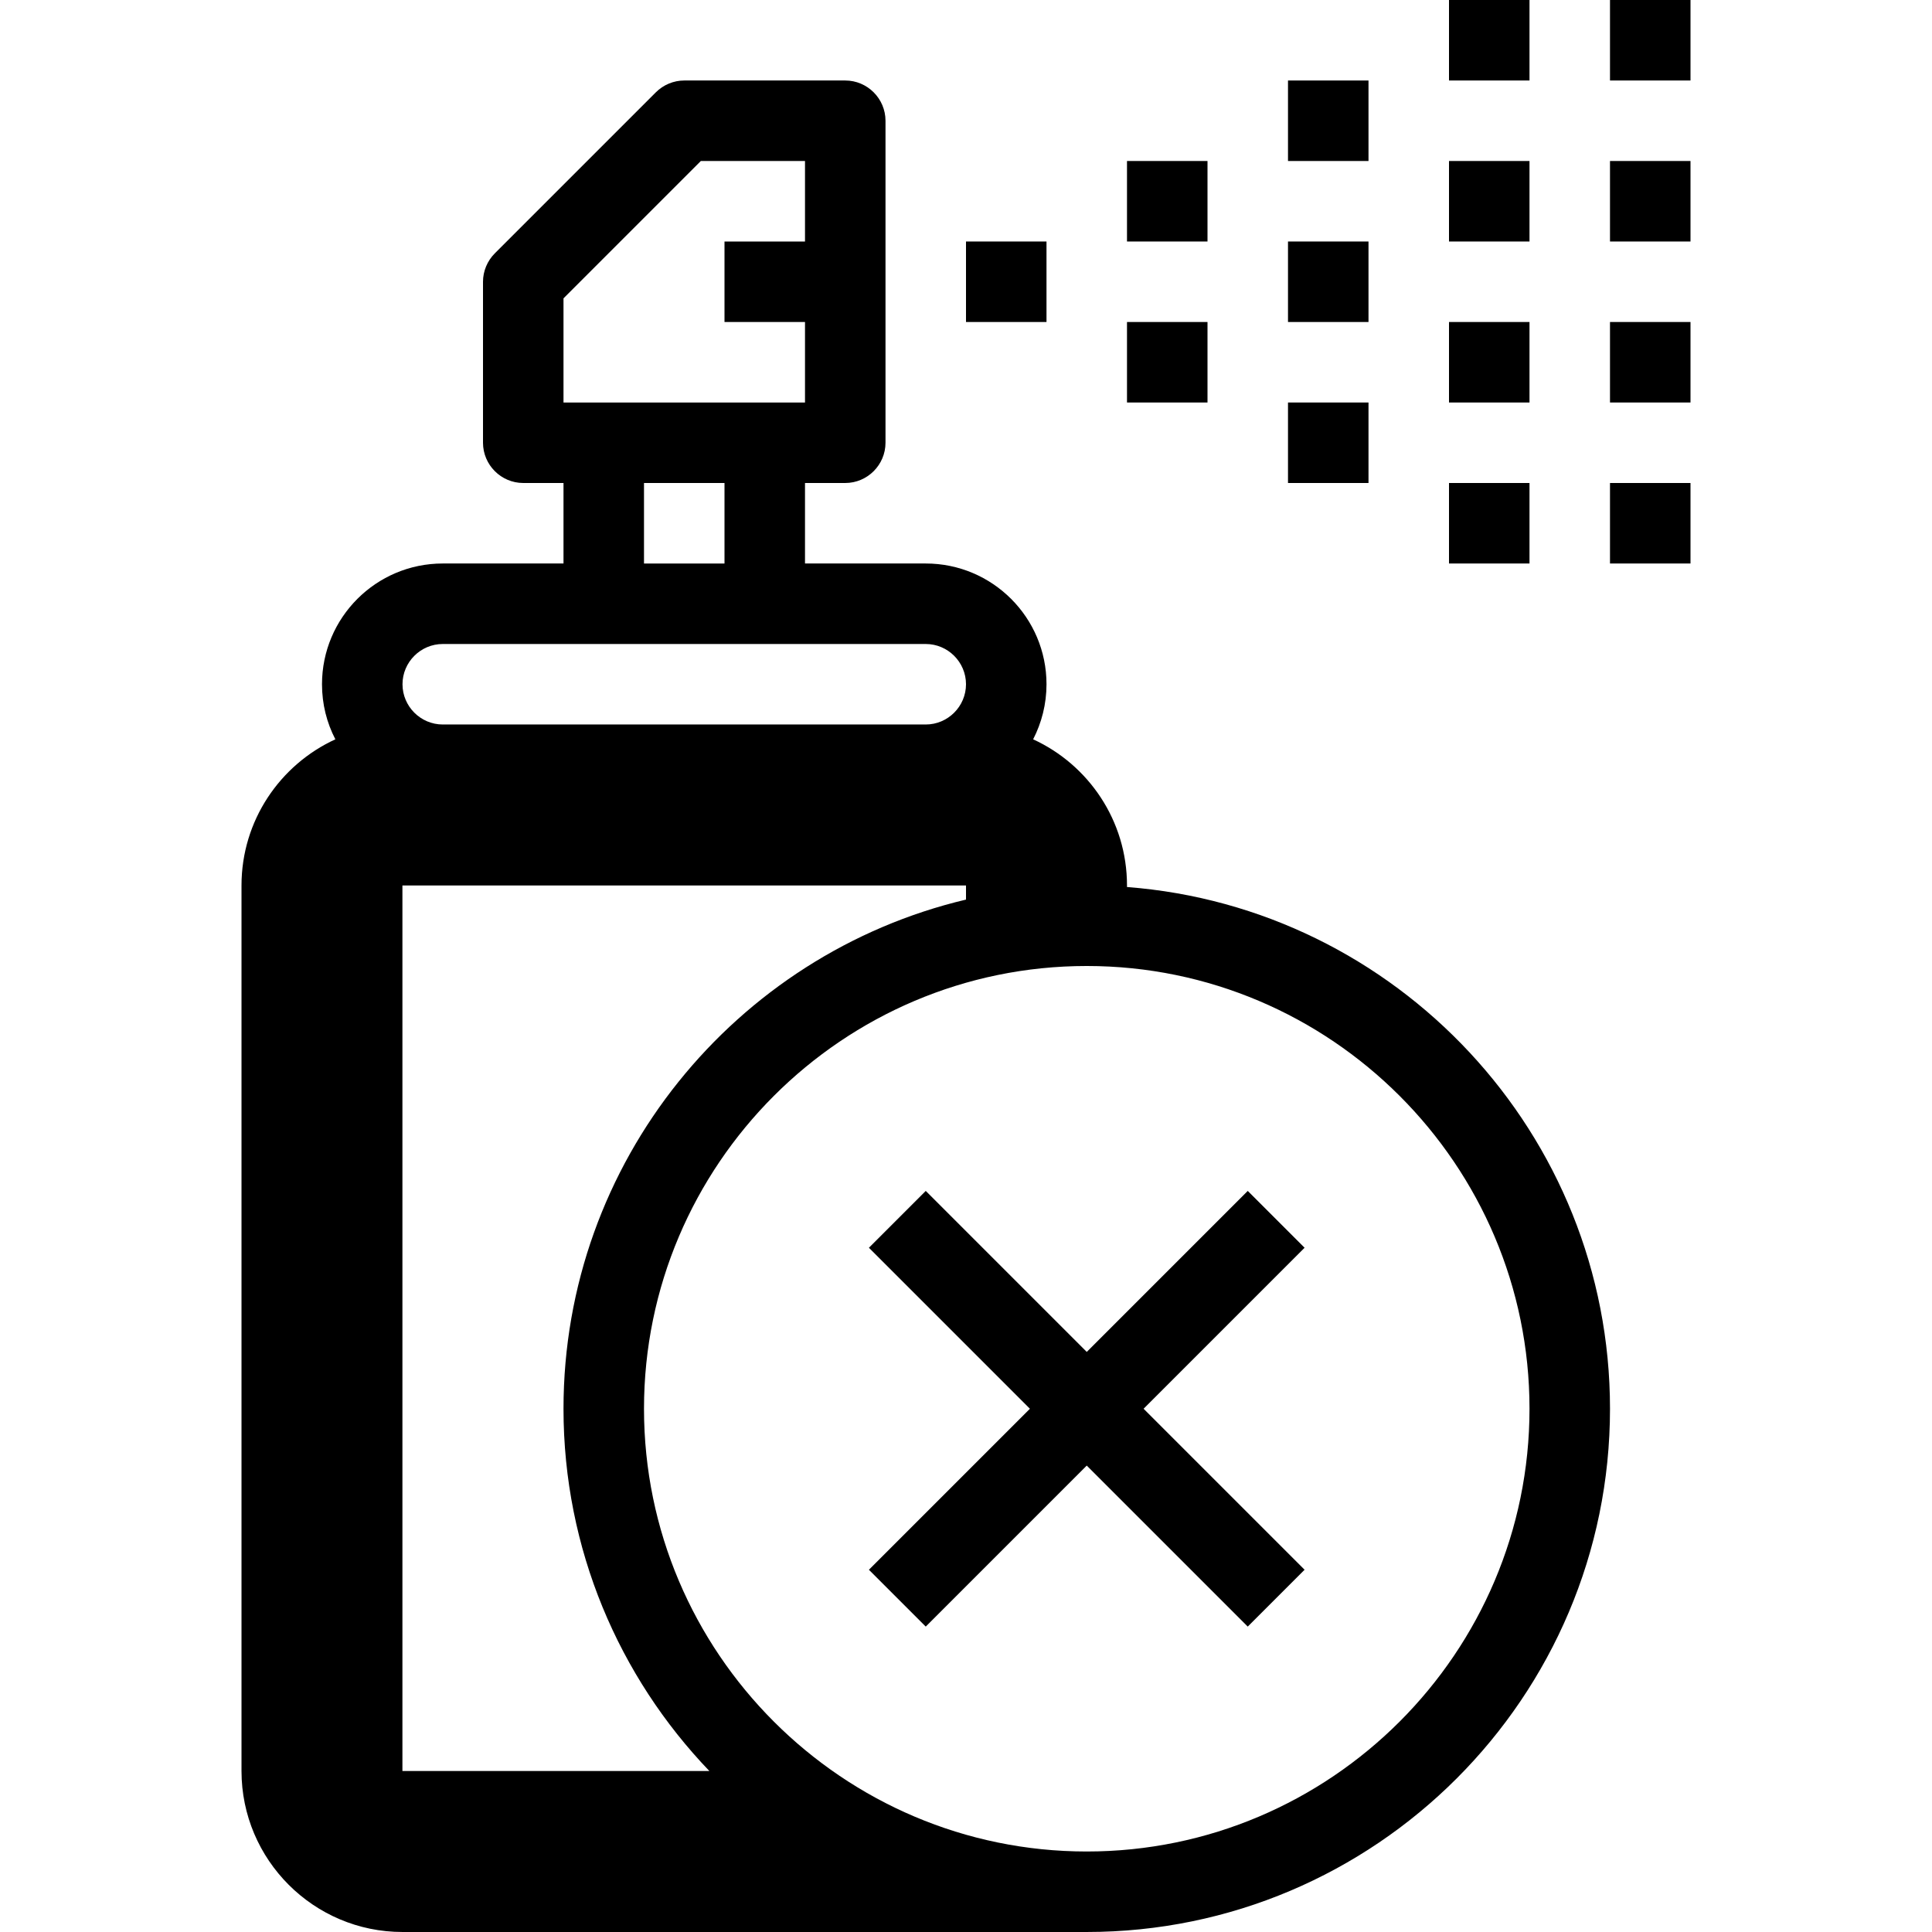 <svg version="1.1" xmlns="http://www.w3.org/2000/svg" width="24" height="24" viewBox="0 0 24 24" id="SprayCrossIcon">
   <path d="M13 4h-1v-1h1v1zM15 2h-1v1h1v-1zM15 4h-1v1h1v-1zM17 5h-1v1h1v-1zM17 3h-1v1h1v-1zM17 1h-1v1h1v-1zM19 0h-1v1h1v-1zM19 2h-1v1h1v-1zM19 4h-1v1h1v-1zM19 6h-1v1h1v-1zM20 0v1h1v-1h-1zM20 3h1v-1h-1v1zM20 5h1v-1h-1v1zM20 7h1v-1h-1v1z" ></path>
   <path d="M14 11.019v-0.019c0-0.806-0.478-1.5-1.166-1.816 0.106-0.206 0.166-0.438 0.166-0.684 0-0.828-0.672-1.5-1.5-1.5h-1.5v-1h0.5c0.275 0 0.5-0.225 0.5-0.5v-4c0-0.275-0.225-0.5-0.5-0.5h-2c-0.131 0-0.259 0.053-0.353 0.147l-2 2c-0.094 0.094-0.147 0.222-0.147 0.353v2c0 0.275 0.225 0.5 0.5 0.5h0.5v1h-1.5c-0.828 0-1.5 0.672-1.5 1.5 0 0.247 0.059 0.478 0.166 0.684-0.687 0.316-1.166 1.009-1.166 1.816v11c0 1.103 0.897 2 2 2h8.5c3.584 0 6.5-2.916 6.5-6.5 0-3.416-2.65-6.225-6-6.481zM7 3.706l1.706-1.706h1.294v1h-1v1h1v1h-3v-1.294zM8 6h1v1h-1v-1zM5.5 8h6c0.275 0 0.5 0.225 0.5 0.5s-0.225 0.5-0.5 0.5h-6c-0.275 0-0.5-0.225-0.5-0.5s0.225-0.5 0.5-0.5zM5 11h7v0.175c-2.862 0.678-5 3.256-5 6.325 0 1.744 0.691 3.331 1.812 4.5h-3.813v-11zM13.5 23c-3.031 0-5.5-2.469-5.5-5.5s2.469-5.5 5.5-5.5 5.5 2.469 5.5 5.5-2.469 5.5-5.5 5.5z" ></path>
   <path d="M15.5 14.794l-2 2-2-2-0.706 0.706 2 2-2 2 0.706 0.706 2-2 2 2 0.706-0.706-2-2 2-2z" ></path>
</svg>

